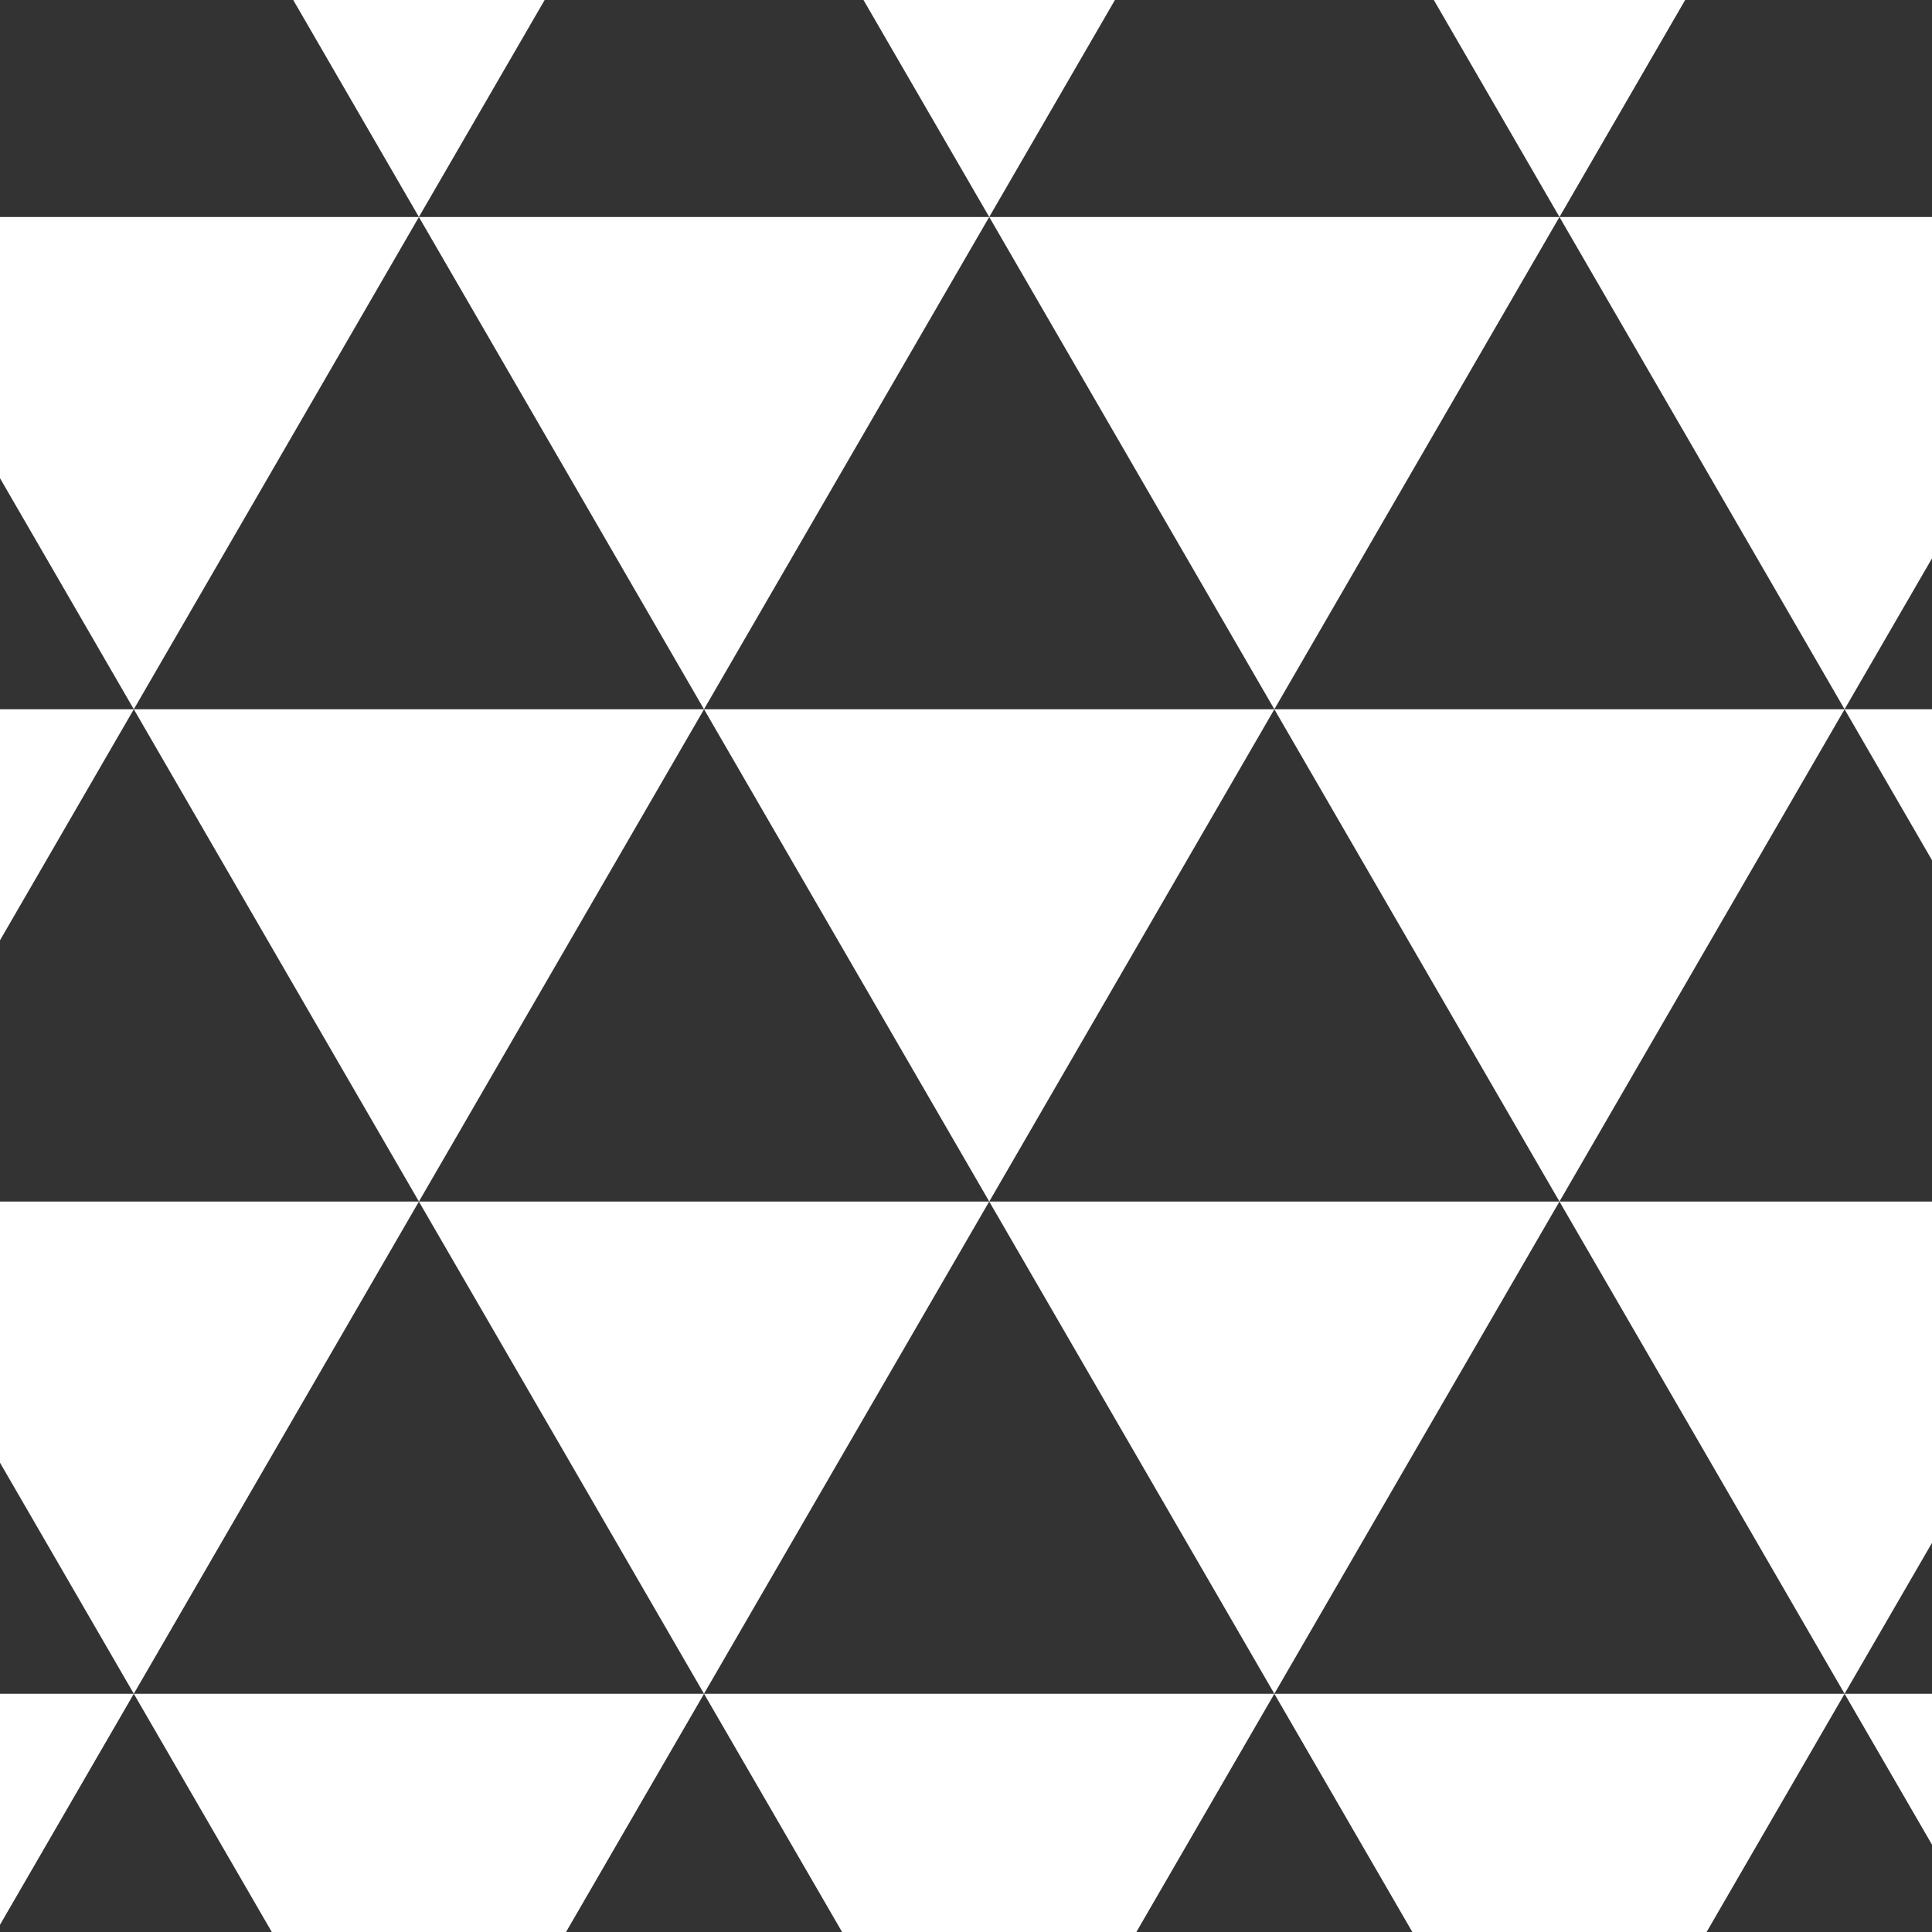 <svg width="80" height="80" viewBox="0 0 80 80" fill="none" xmlns="http://www.w3.org/2000/svg">
<rect x="0" y="0" width="80" height="80" fill="#333333" stroke="none"/>
<g clip-path="url(#clip0_88_3221)">
<path d="M64.575 0H59.371L64.575 8.985L69.779 0H64.575Z" fill="white"/>
<path d="M88.187 49.753H64.574L70.479 59.942L76.38 70.134L82.285 59.942L88.187 49.753Z" fill="white"/>
<path d="M76.38 29.369L88.187 49.753L99.996 29.369H76.38Z" fill="white"/>
<path d="M64.574 29.369H52.768L64.574 49.753L76.381 29.369H64.574Z" fill="white"/>
<path d="M76.38 29.369L82.285 19.177L88.187 8.985H64.574L70.479 19.177L76.38 29.369Z" fill="white"/>
<path d="M85.192 85.348H91.181L99.996 70.135H76.38L85.192 85.348Z" fill="white"/>
<path d="M35.755 0L40.962 8.985L46.167 0H35.755Z" fill="white"/>
<path d="M17.346 0H12.142L17.346 8.985L22.553 0H17.346Z" fill="white"/>
<path d="M64.574 49.753H40.962L46.864 59.942L52.768 70.134L58.67 59.942L64.574 49.753Z" fill="white"/>
<path d="M40.961 49.753H17.345L23.25 59.942L29.151 70.134L35.056 59.942L40.961 49.753Z" fill="white"/>
<path d="M29.153 29.369L40.963 49.753L52.769 29.369H29.153Z" fill="white"/>
<path d="M17.347 29.369H5.541L17.347 49.753L29.153 29.369H17.347Z" fill="white"/>
<path d="M52.768 29.369L58.67 19.177L64.574 8.985H40.962L46.864 19.177L52.768 29.369Z" fill="white"/>
<path d="M29.151 29.369L35.056 19.177L40.961 8.985H17.345L23.25 19.177L29.151 29.369Z" fill="white"/>
<path d="M52.768 70.135L61.58 85.348H64.574H67.569L76.381 70.135H64.574H52.768Z" fill="white"/>
<path d="M37.968 85.348H43.957L52.769 70.135H29.153L37.968 85.348Z" fill="white"/>
<path d="M17.347 8.985H0V19.177V19.802L5.541 29.369L11.445 19.177L17.347 8.985Z" fill="white"/>
<path d="M17.347 49.753H0V59.943V60.568L5.541 70.134L11.445 59.943L17.347 49.753Z" fill="white"/>
<path d="M0 38.936L5.541 29.369H0V38.936Z" fill="white"/>
<path d="M5.541 70.135L14.352 85.348H17.347H20.341L29.153 70.135H17.347H5.541Z" fill="white"/>
<path d="M0 79.701L5.541 70.135H0V79.701Z" fill="white"/>
</g>
<defs>
<clipPath id="clip0_88_3221">
<rect width="80" height="80" fill="white"/>
</clipPath>
</defs>
</svg>
